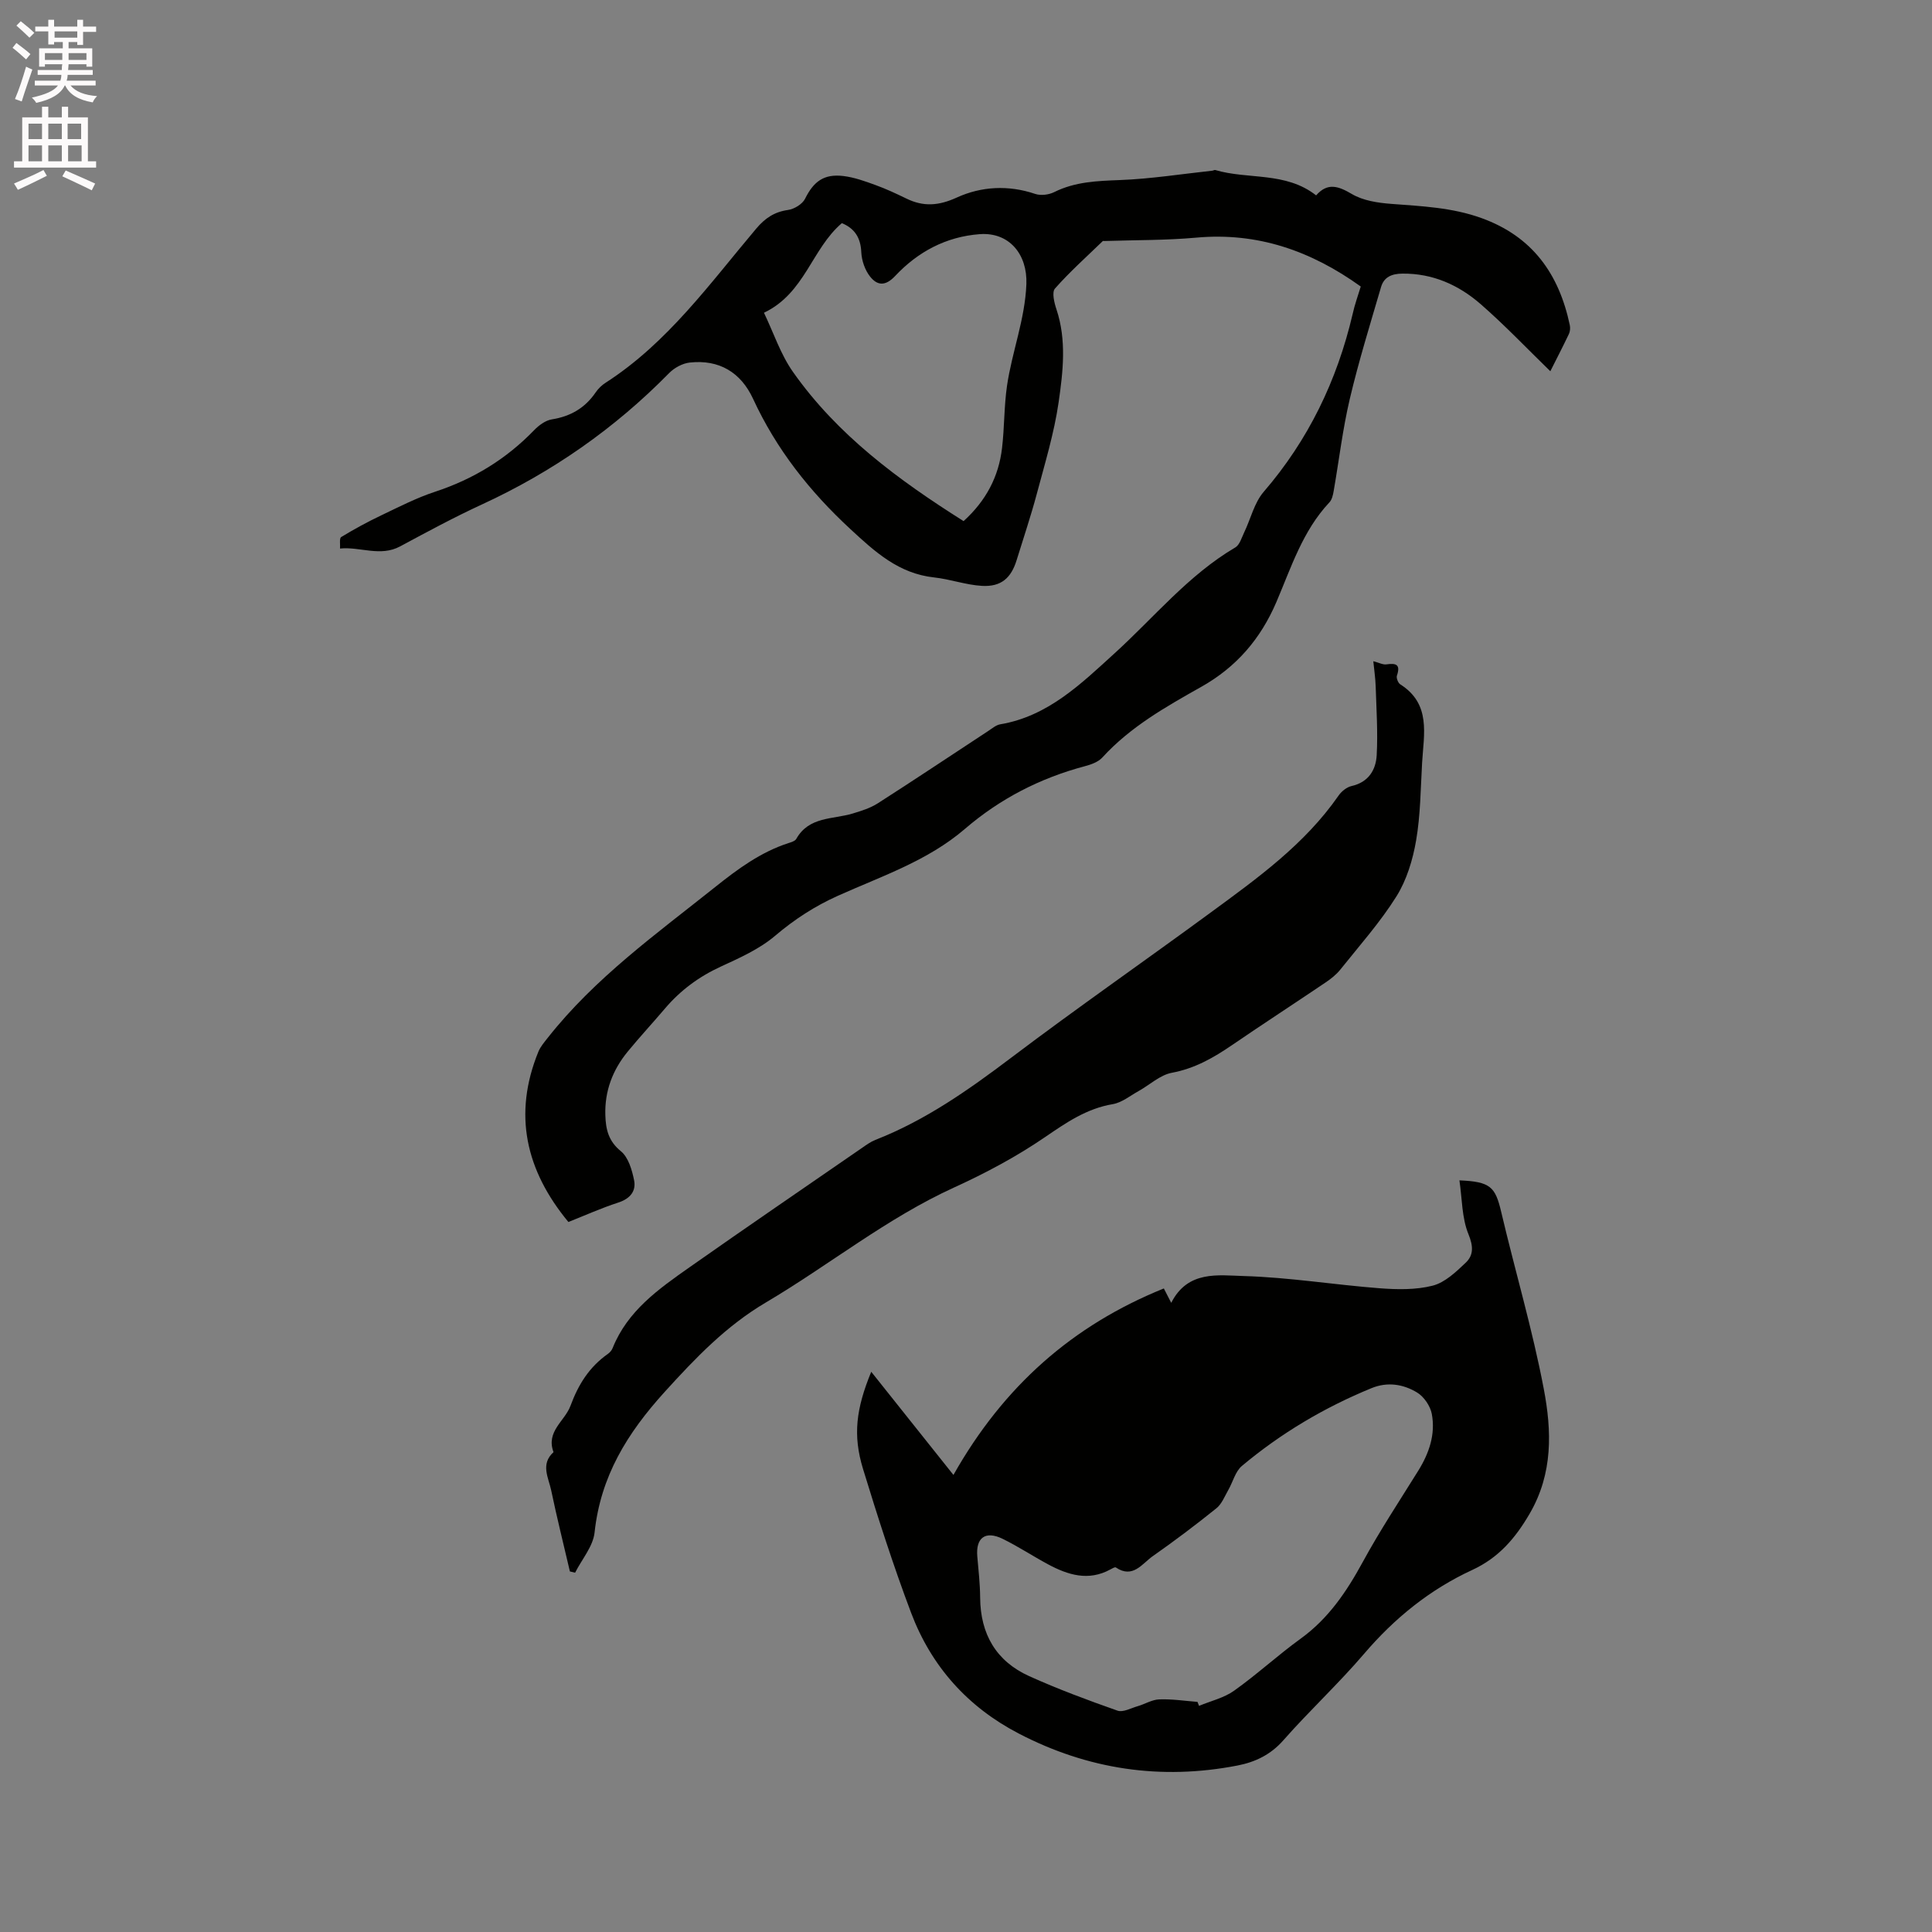 <svg enable-background="new 0 0 400 400" viewBox="0 0 400 400" xmlns="http://www.w3.org/2000/svg"><rect x="0" y="0" width="400" height="400" fill="#808080" stroke="none"/><path d="m2.6 9.9.8-1c.9.7 1.9 1.4 2.9 2.3l-.9 1.1c-1.1-1-2-1.8-2.8-2.4zm.5 10.6c.9-2.1 1.6-4.3 2.3-6.7.4.2.8.4 1.3.6-.7 2.1-1.5 4.3-2.2 6.6zm.3-15.2.9-.9c1 .8 2 1.6 2.8 2.4l-1 1c-.9-.9-1.8-1.7-2.7-2.5zm12.6-1.2h1.2v1.4h2.7v1.1h-2.7v2.7h-1.2v-.6h-1.8v1.3h4.9v3.8h-1.2v-.5h-3.7c0 .4-.1.9-.1 1.2h5.1v1h-5.2c0 .5-.1.9-.2 1.2h6v1h-5.2c1.1 1.3 2.9 2 5.5 2.2-.4.4-.7.8-.9 1.3-2.9-.5-4.8-1.6-5.7-3.5h-.1c-.8 1.7-2.7 2.9-5.9 3.6-.2-.4-.6-.8-.9-1.1 2.8-.6 4.6-1.4 5.4-2.5h-4.8v-1h5.3c.1-.3.2-.7.2-1.2h-4.9v-1h5c0-.4 0-.8.1-1.2h-3.6v.5h-1.2v-3.8h4.9v-1.3h-1.8v.5h-1.2v-2.7h-2.7v-1h2.7v-1.4h1.2v1.4h4.8zm-6.7 8.3h3.6c0-.4 0-.9 0-1.4h-3.6zm1.9-4.6h4.8v-1.3h-4.7v1.3zm6.7 3.2h-3.7v1.4h3.7z" fill="#fcfafa"/><path d="m8.7 22.1h1.3v2.2h2.8v-2.2h1.3v2.2h4.1v9.1h1.7v1.3h-17v-1.3h1.7v-9.1h4.1zm.3 13.1.7 1.2c-1.8.9-3.8 1.9-6 2.9-.2-.4-.5-.8-.8-1.3 2.3-1 4.4-1.9 6.1-2.8zm-3.1-6.4h2.8v-3.2h-2.8zm0 4.6h2.8v-3.3h-2.8zm4.1-4.6h2.8v-3.2h-2.8zm0 4.6h2.8v-3.3h-2.8zm3.6 1.9c2.1.9 4.1 1.8 6.1 2.7l-.7 1.4c-2.2-1.1-4.2-2-6.1-2.9zm3.2-9.7h-2.8v3.2h2.8zm-2.7 7.8h2.8v-3.3h-2.8z" fill="#fcfafa"/><g fill="#010100"><path d="m281.73 59.32c-10.3-7.39-21.36-11.27-34.05-10.12-6.32.57-12.7.49-19.05.7-.11 0-.26-.04-.31.01-3.34 3.24-6.83 6.35-9.9 9.83-.68.77-.15 2.94.31 4.31 2.12 6.37 1.36 12.88.45 19.21-.93 6.43-2.86 12.74-4.54 19.05-1.23 4.6-2.76 9.12-4.16 13.67-1.14 3.7-3.21 5.54-7.16 5.32-3.33-.19-6.59-1.39-9.93-1.75-7.31-.8-12.18-5.24-17.33-10.01-8.45-7.82-15.33-16.54-20.15-26.98-2.53-5.47-7.02-8.16-13.09-7.5-1.5.16-3.2 1.08-4.28 2.18-11.26 11.47-24.19 20.49-38.78 27.21-5.75 2.65-11.33 5.67-16.91 8.67-4.13 2.22-8.31.02-12.45.45.06-.82-.17-2.13.24-2.38 2.71-1.65 5.51-3.17 8.37-4.53 3.63-1.73 7.24-3.59 11.04-4.84 7.91-2.6 14.74-6.76 20.52-12.74.98-1.01 2.35-2.04 3.67-2.25 3.89-.62 6.89-2.36 9.1-5.61.53-.77 1.26-1.48 2.05-1.98 12.83-8.26 21.57-20.53 31.19-31.92 1.83-2.16 3.74-3.45 6.57-3.85 1.29-.18 2.98-1.21 3.53-2.32 1.76-3.55 3.87-5.19 7.91-4.71 2.27.27 4.5 1.08 6.67 1.87 2.18.79 4.3 1.78 6.4 2.8 3.54 1.73 6.68 1.5 10.43-.21 5.08-2.32 10.69-2.63 16.24-.75 1.16.39 2.82.18 3.94-.38 4.32-2.15 8.86-2.31 13.56-2.49 6.4-.24 12.77-1.25 19.16-1.94.21-.02.44-.19.61-.14 6.82 2.02 14.56.29 20.89 5.25 2.33-2.67 4.55-1.97 7.4-.28 2.32 1.37 5.37 1.83 8.14 2.04 6.33.48 12.61.74 18.72 2.95 10.57 3.82 16.03 11.6 18.26 22.15.12.58.07 1.31-.18 1.83-1.31 2.75-2.72 5.46-3.85 7.72-4.85-4.71-9.43-9.54-14.42-13.89-4.56-3.97-9.93-6.39-16.22-6.32-2.2.02-3.81.71-4.41 2.78-2.25 7.69-4.63 15.36-6.47 23.16-1.48 6.28-2.23 12.72-3.34 19.09-.14.81-.35 1.77-.88 2.33-5.54 5.89-7.92 13.48-10.98 20.64-3.27 7.64-8.28 13.44-15.46 17.5-7.38 4.16-14.76 8.31-20.58 14.69-.85.93-2.34 1.46-3.63 1.8-9.26 2.46-17.55 6.73-24.81 12.97-7.71 6.63-17.26 9.79-26.3 13.85-4.79 2.15-8.99 4.88-13.01 8.29-3.24 2.75-7.34 4.58-11.25 6.38-4.52 2.08-8.35 4.91-11.55 8.68-2.54 2.99-5.21 5.87-7.7 8.9-3.13 3.81-4.8 8.18-4.64 13.19.09 2.93.64 5.35 3.22 7.45 1.54 1.26 2.3 3.86 2.73 6 .46 2.28-.84 3.84-3.28 4.63-3.51 1.14-6.89 2.66-10.32 4.02-8.83-10.67-11.51-22.3-6.2-35.29.43-1.04 1.23-1.95 1.94-2.86 9.76-12.38 22.47-21.49 34.65-31.2 4.66-3.72 9.4-7.22 15.15-9.09.59-.19 1.39-.42 1.65-.89 2.62-4.65 7.55-4 11.67-5.24 1.79-.54 3.65-1.12 5.21-2.12 7.67-4.91 15.25-9.98 22.87-14.98.79-.52 1.6-1.22 2.47-1.37 9.89-1.67 16.72-8.38 23.65-14.68 8.21-7.46 15.27-16.2 25.02-21.94.91-.54 1.31-2.03 1.84-3.12 1.35-2.81 2.08-6.13 4.04-8.4 9.26-10.74 15.18-23.05 18.4-36.76.42-1.95 1.11-3.83 1.69-5.74zm-82.23 48.57c4.67-4.24 7.27-9.22 7.96-15.11.51-4.31.41-8.69 1.04-12.97 1.04-7.03 3.72-13.71 4-20.98.24-6.17-3.55-10.8-9.65-10.35-7.01.52-12.83 3.67-17.52 8.66-2.07 2.2-3.72 1.96-5.18.13-1.07-1.34-1.75-3.32-1.83-5.06-.13-3.06-1.43-4.94-4.02-6.01-6.26 5.33-7.65 14.52-16.13 18.55 2.01 4.19 3.44 8.61 6 12.24 9.2 13.07 21.79 22.36 35.33 30.9z"/><path d="m180.38 284.01c5.76 7.23 11.27 14.14 17.02 21.36 10.38-18.38 24.67-30.98 43.56-38.61.64 1.24.99 1.93 1.53 2.98 3.42-6.76 9.73-5.7 15.01-5.55 9.4.27 18.75 1.81 28.14 2.53 3.65.28 7.5.35 10.99-.54 2.53-.65 4.82-2.84 6.83-4.75 1.64-1.56 1.59-3.4.57-5.9-1.38-3.36-1.31-7.32-1.87-11.15 6.42.27 7.42 1.34 8.64 6.5 2.88 12.26 6.49 24.37 8.83 36.72 1.64 8.63 1.93 17.43-2.92 25.77-3 5.16-6.46 9.16-11.89 11.67-8.77 4.05-16.09 9.97-22.39 17.35-5.3 6.2-11.32 11.78-16.71 17.9-2.64 3.01-5.85 4.53-9.5 5.24-15.85 3.08-30.98.83-45.3-6.62-10.58-5.5-18.1-13.91-22.28-24.98-3.7-9.79-6.89-19.79-9.96-29.8-2.14-7.01-1.44-12.46 1.7-20.12zm67.55 68.35c.11.27.22.55.32.82 2.44-1.02 5.16-1.64 7.26-3.14 4.74-3.37 9.05-7.35 13.76-10.76 5.76-4.16 9.52-9.73 12.86-15.86 3.53-6.48 7.61-12.66 11.51-18.93 2.25-3.63 3.59-7.54 2.8-11.75-.31-1.64-1.62-3.57-3.04-4.43-2.85-1.73-6.13-2.27-9.44-.91-9.77 4-18.76 9.34-26.84 16.11-1.37 1.15-1.86 3.32-2.82 4.99-.75 1.3-1.34 2.87-2.44 3.76-4.29 3.45-8.69 6.77-13.2 9.93-2.21 1.55-4.11 4.71-7.63 2.34-.2-.14-.78.21-1.15.41-4.54 2.48-8.78 1.14-12.9-1.07-3.16-1.7-6.17-3.69-9.39-5.27-3.58-1.75-5.59-.23-5.25 3.65.25 2.85.57 5.7.59 8.55.06 7.52 3.31 13.13 10.14 16.22 5.96 2.69 12.12 4.98 18.29 7.15 1.15.41 2.81-.53 4.21-.93 1.49-.43 2.94-1.35 4.43-1.4 2.65-.1 5.29.31 7.93.52z"/><path d="m284.33 136.9c1.19.3 1.99.76 2.72.65 1.99-.29 2.95.02 2.17 2.32-.17.49.23 1.52.68 1.81 6.44 4.07 4.87 10.35 4.53 16.26-.31 5.37-.33 10.8-1.24 16.08-.69 4-1.95 8.18-4.08 11.58-3.36 5.36-7.63 10.16-11.6 15.13-.84 1.05-1.95 1.93-3.08 2.69-6.41 4.33-12.9 8.54-19.28 12.91-3.87 2.65-7.77 4.89-12.54 5.78-2.44.45-4.58 2.51-6.89 3.79-1.75.97-3.45 2.38-5.32 2.7-5.42.91-9.61 3.8-14.04 6.83-5.89 4.03-12.28 7.44-18.79 10.41-13.99 6.38-25.89 16.07-39 23.82-8.22 4.85-14.54 11.45-20.94 18.5-7.81 8.61-13.28 17.5-14.53 29.13-.31 2.88-2.64 5.55-4.03 8.32-.36-.09-.72-.17-1.08-.26-1.3-5.59-2.7-11.16-3.87-16.78-.55-2.62-2.27-5.44.48-7.92-1.61-4.29 2.34-6.42 3.51-9.59 1.66-4.49 3.92-8.06 7.76-10.76.41-.29.8-.75.98-1.22 3.08-7.69 9.51-12.21 15.9-16.7 11.86-8.34 23.84-16.52 35.78-24.76.87-.6 1.75-1.24 2.71-1.62 10.37-4.05 19.31-10.36 28.14-17.03 13.6-10.28 27.61-20.01 41.36-30.1 9.65-7.08 19.4-14.08 26.38-24.13.61-.89 1.69-1.77 2.71-2 3.5-.79 5.03-3.32 5.2-6.38.26-4.73-.06-9.49-.21-14.24-.05-1.68-.31-3.36-.49-5.22z"/></g></svg>
